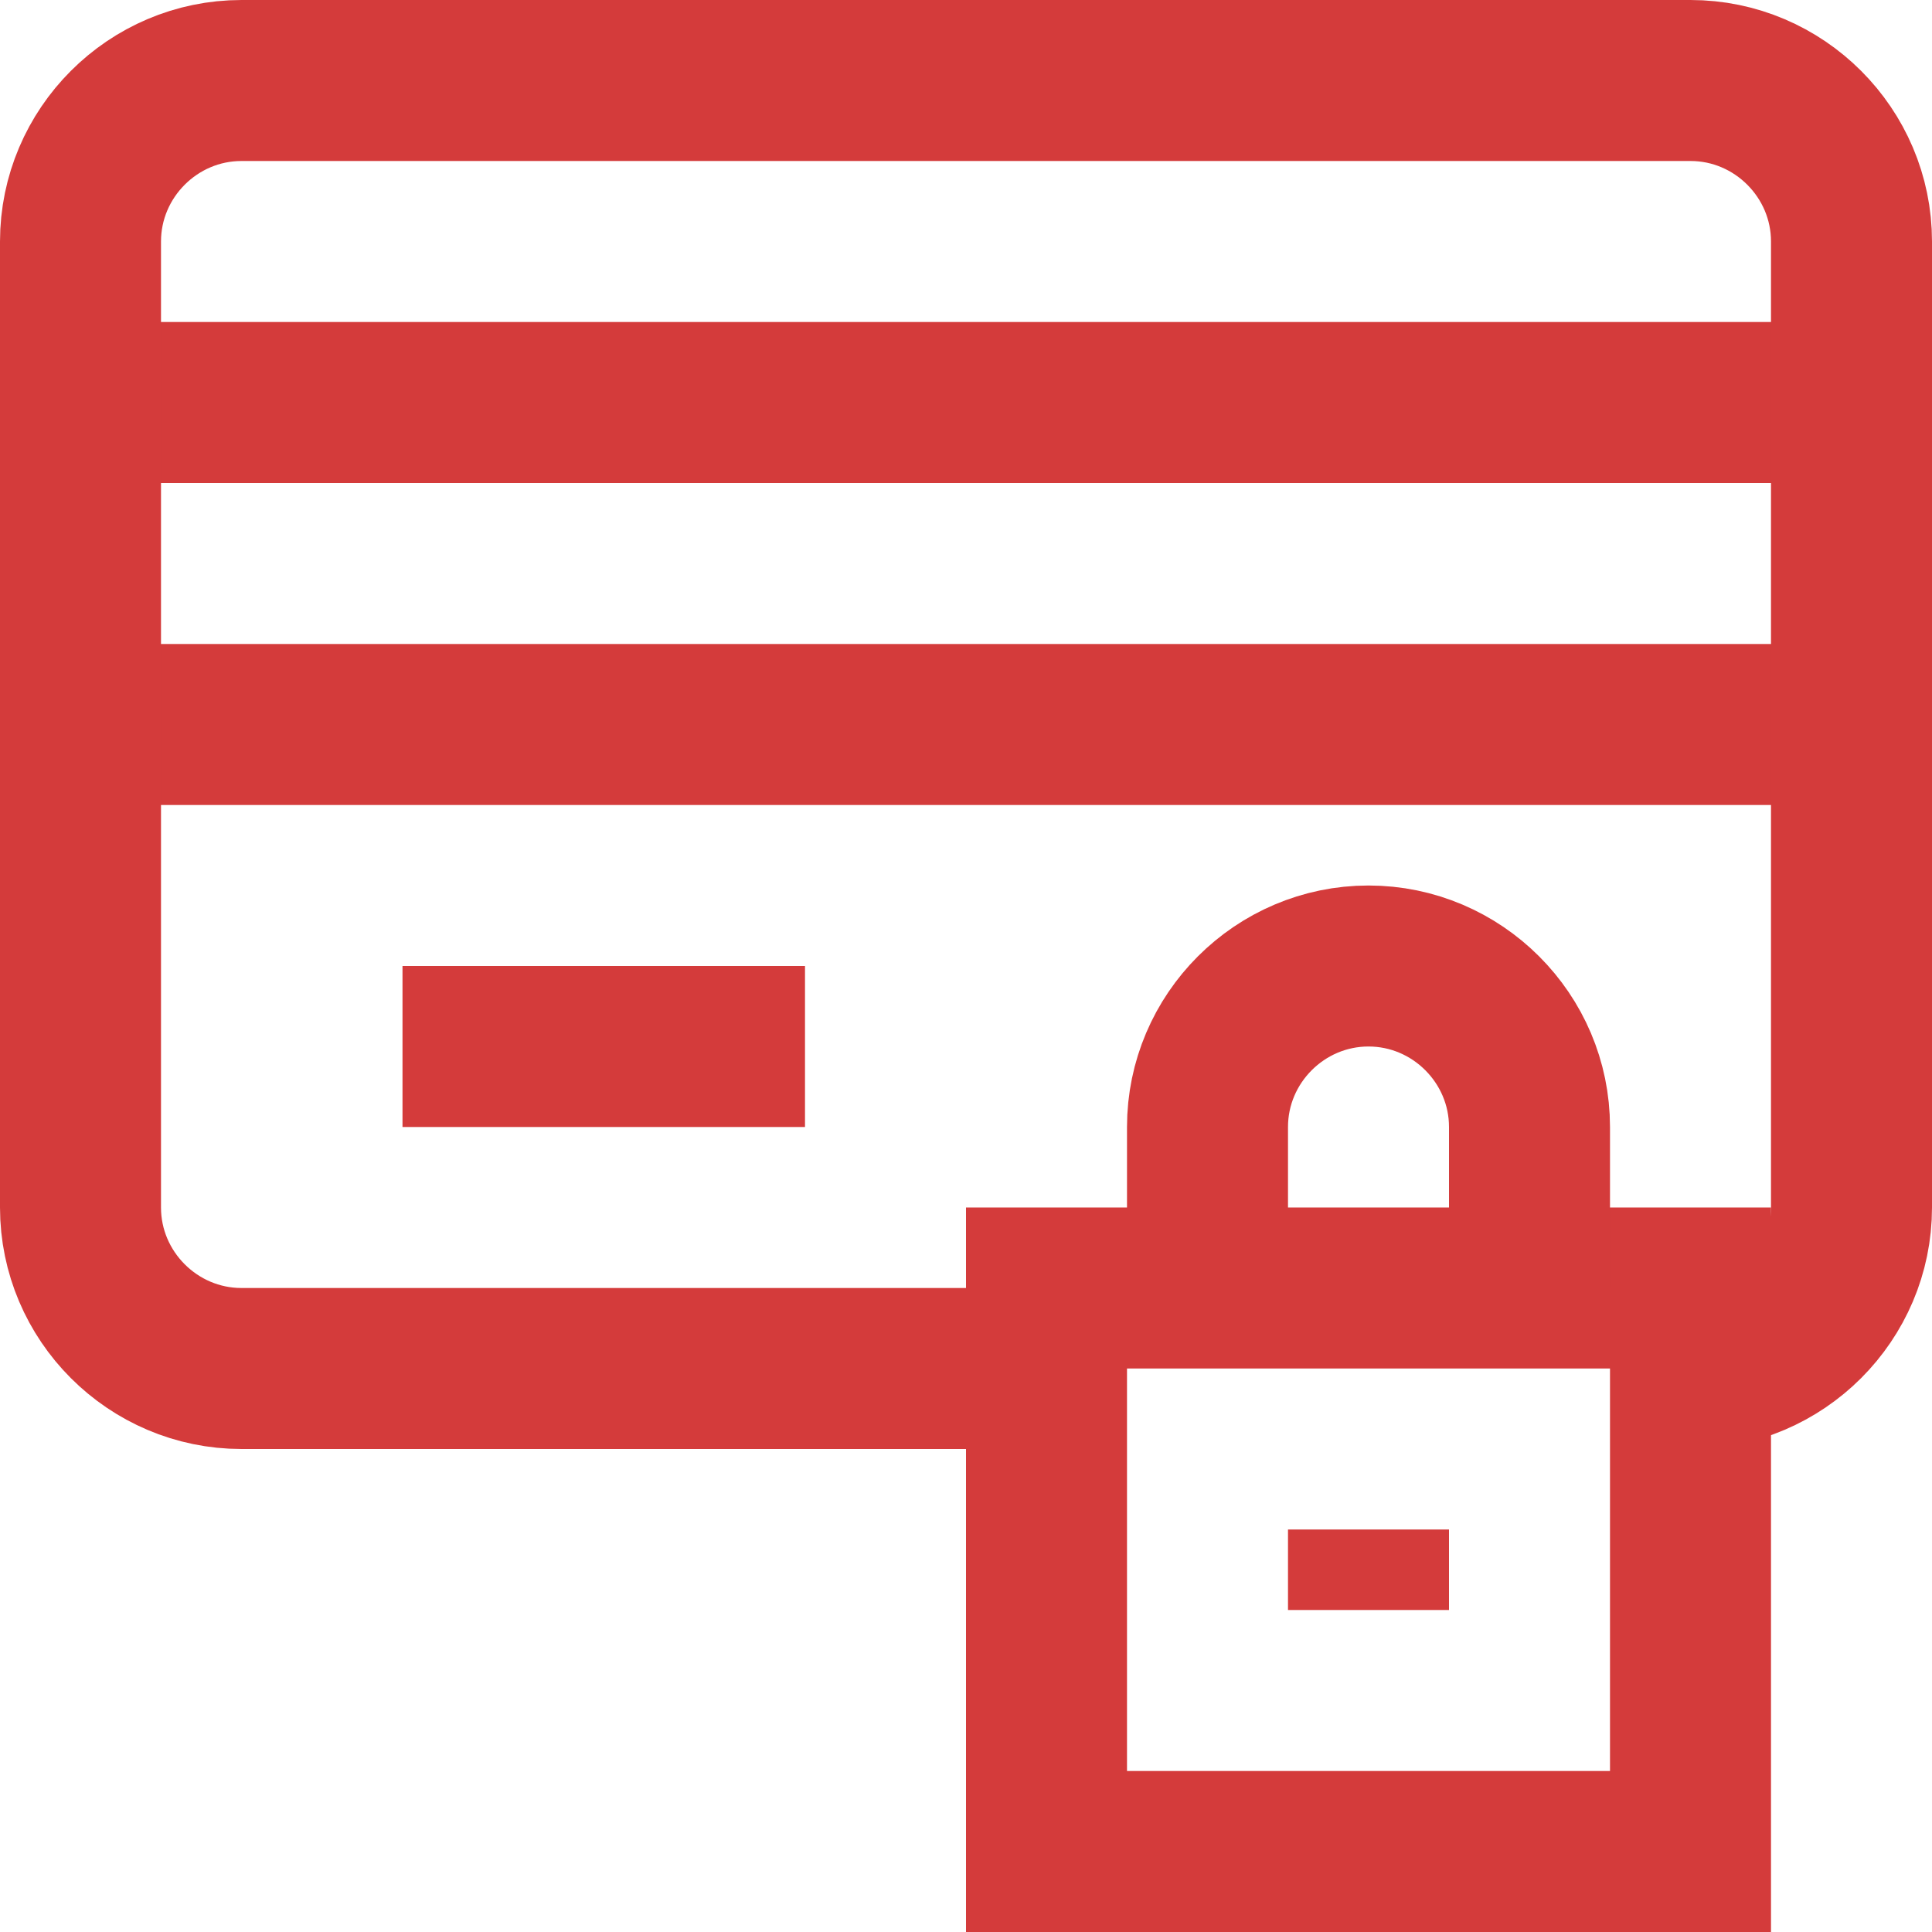 <svg id="SvgjsSvg1029" xmlns="http://www.w3.org/2000/svg" version="1.1" xmlns:xlink="http://www.w3.org/1999/xlink" xmlns:svgjs="http://svgjs.com/svgjs" width="24" height="24" viewBox="0 0 24 24"><title>Shape</title><desc>Created with Avocode.</desc><defs id="SvgjsDefs1030"></defs><path id="SvgjsPath1031" d="M848 552H870 " fill-opacity="0" fill="#ffffff" stroke-dashoffset="0" stroke-linejoin="miter" stroke-linecap="butt" stroke-opacity="1" stroke="#d43b3b" stroke-miterlimit="50" stroke-width="2" transform="matrix(1,0,0,1,-847,-547)"></path><path id="SvgjsPath1032" d="M848 556H870 " fill-opacity="0" fill="#ffffff" stroke-dashoffset="0" stroke-linejoin="miter" stroke-linecap="butt" stroke-opacity="1" stroke="#d43b3b" stroke-miterlimit="50" stroke-width="2" transform="matrix(1,0,0,1,-847,-547)"></path><path id="SvgjsPath1033" d="M860 564H850C848.9 564 848 563.1 848 562V550C848 548.9 848.9 548 850 548H863H868C869.1 548 870 548.9 870 550V562C870 563.1 869.1 564 868 564 " fill-opacity="0" fill="#ffffff" stroke-dashoffset="0" stroke-linejoin="miter" stroke-linecap="butt" stroke-opacity="1" stroke="#d43b3b" stroke-miterlimit="50" stroke-width="2" transform="matrix(1,0,0,1,-847,-547)"></path><path id="SvgjsPath1034" d="M852 560H857 " fill-opacity="0" fill="#ffffff" stroke-dashoffset="0" stroke-linejoin="miter" stroke-linecap="butt" stroke-opacity="1" stroke="#d43b3b" stroke-miterlimit="50" stroke-width="2" transform="matrix(1,0,0,1,-847,-547)"></path><path id="SvgjsPath1035" d="M860 570V563H868V570Z " fill-opacity="0" fill="#ffffff" stroke-dashoffset="0" stroke-linejoin="miter" stroke-linecap="butt" stroke-opacity="1" stroke="#d43b3b" stroke-miterlimit="50" stroke-width="2" transform="matrix(1,0,0,1,-847,-547)"></path><path id="SvgjsPath1036" d="M862 563V561C862 559.9 862.9 559 864 559V559C865.1 559 866 559.9 866 561V563 " fill-opacity="0" fill="#ffffff" stroke-dashoffset="0" stroke-linejoin="miter" stroke-linecap="butt" stroke-opacity="1" stroke="#d43b3b" stroke-miterlimit="50" stroke-width="2" transform="matrix(1,0,0,1,-847,-547)"></path><path id="SvgjsPath1037" d="M864 566V567 " fill-opacity="0" fill="#ffffff" stroke-dashoffset="0" stroke-linejoin="miter" stroke-linecap="butt" stroke-opacity="1" stroke="#d43b3b" stroke-miterlimit="50" stroke-width="2" transform="matrix(1,0,0,1,-847,-547)"></path></svg>